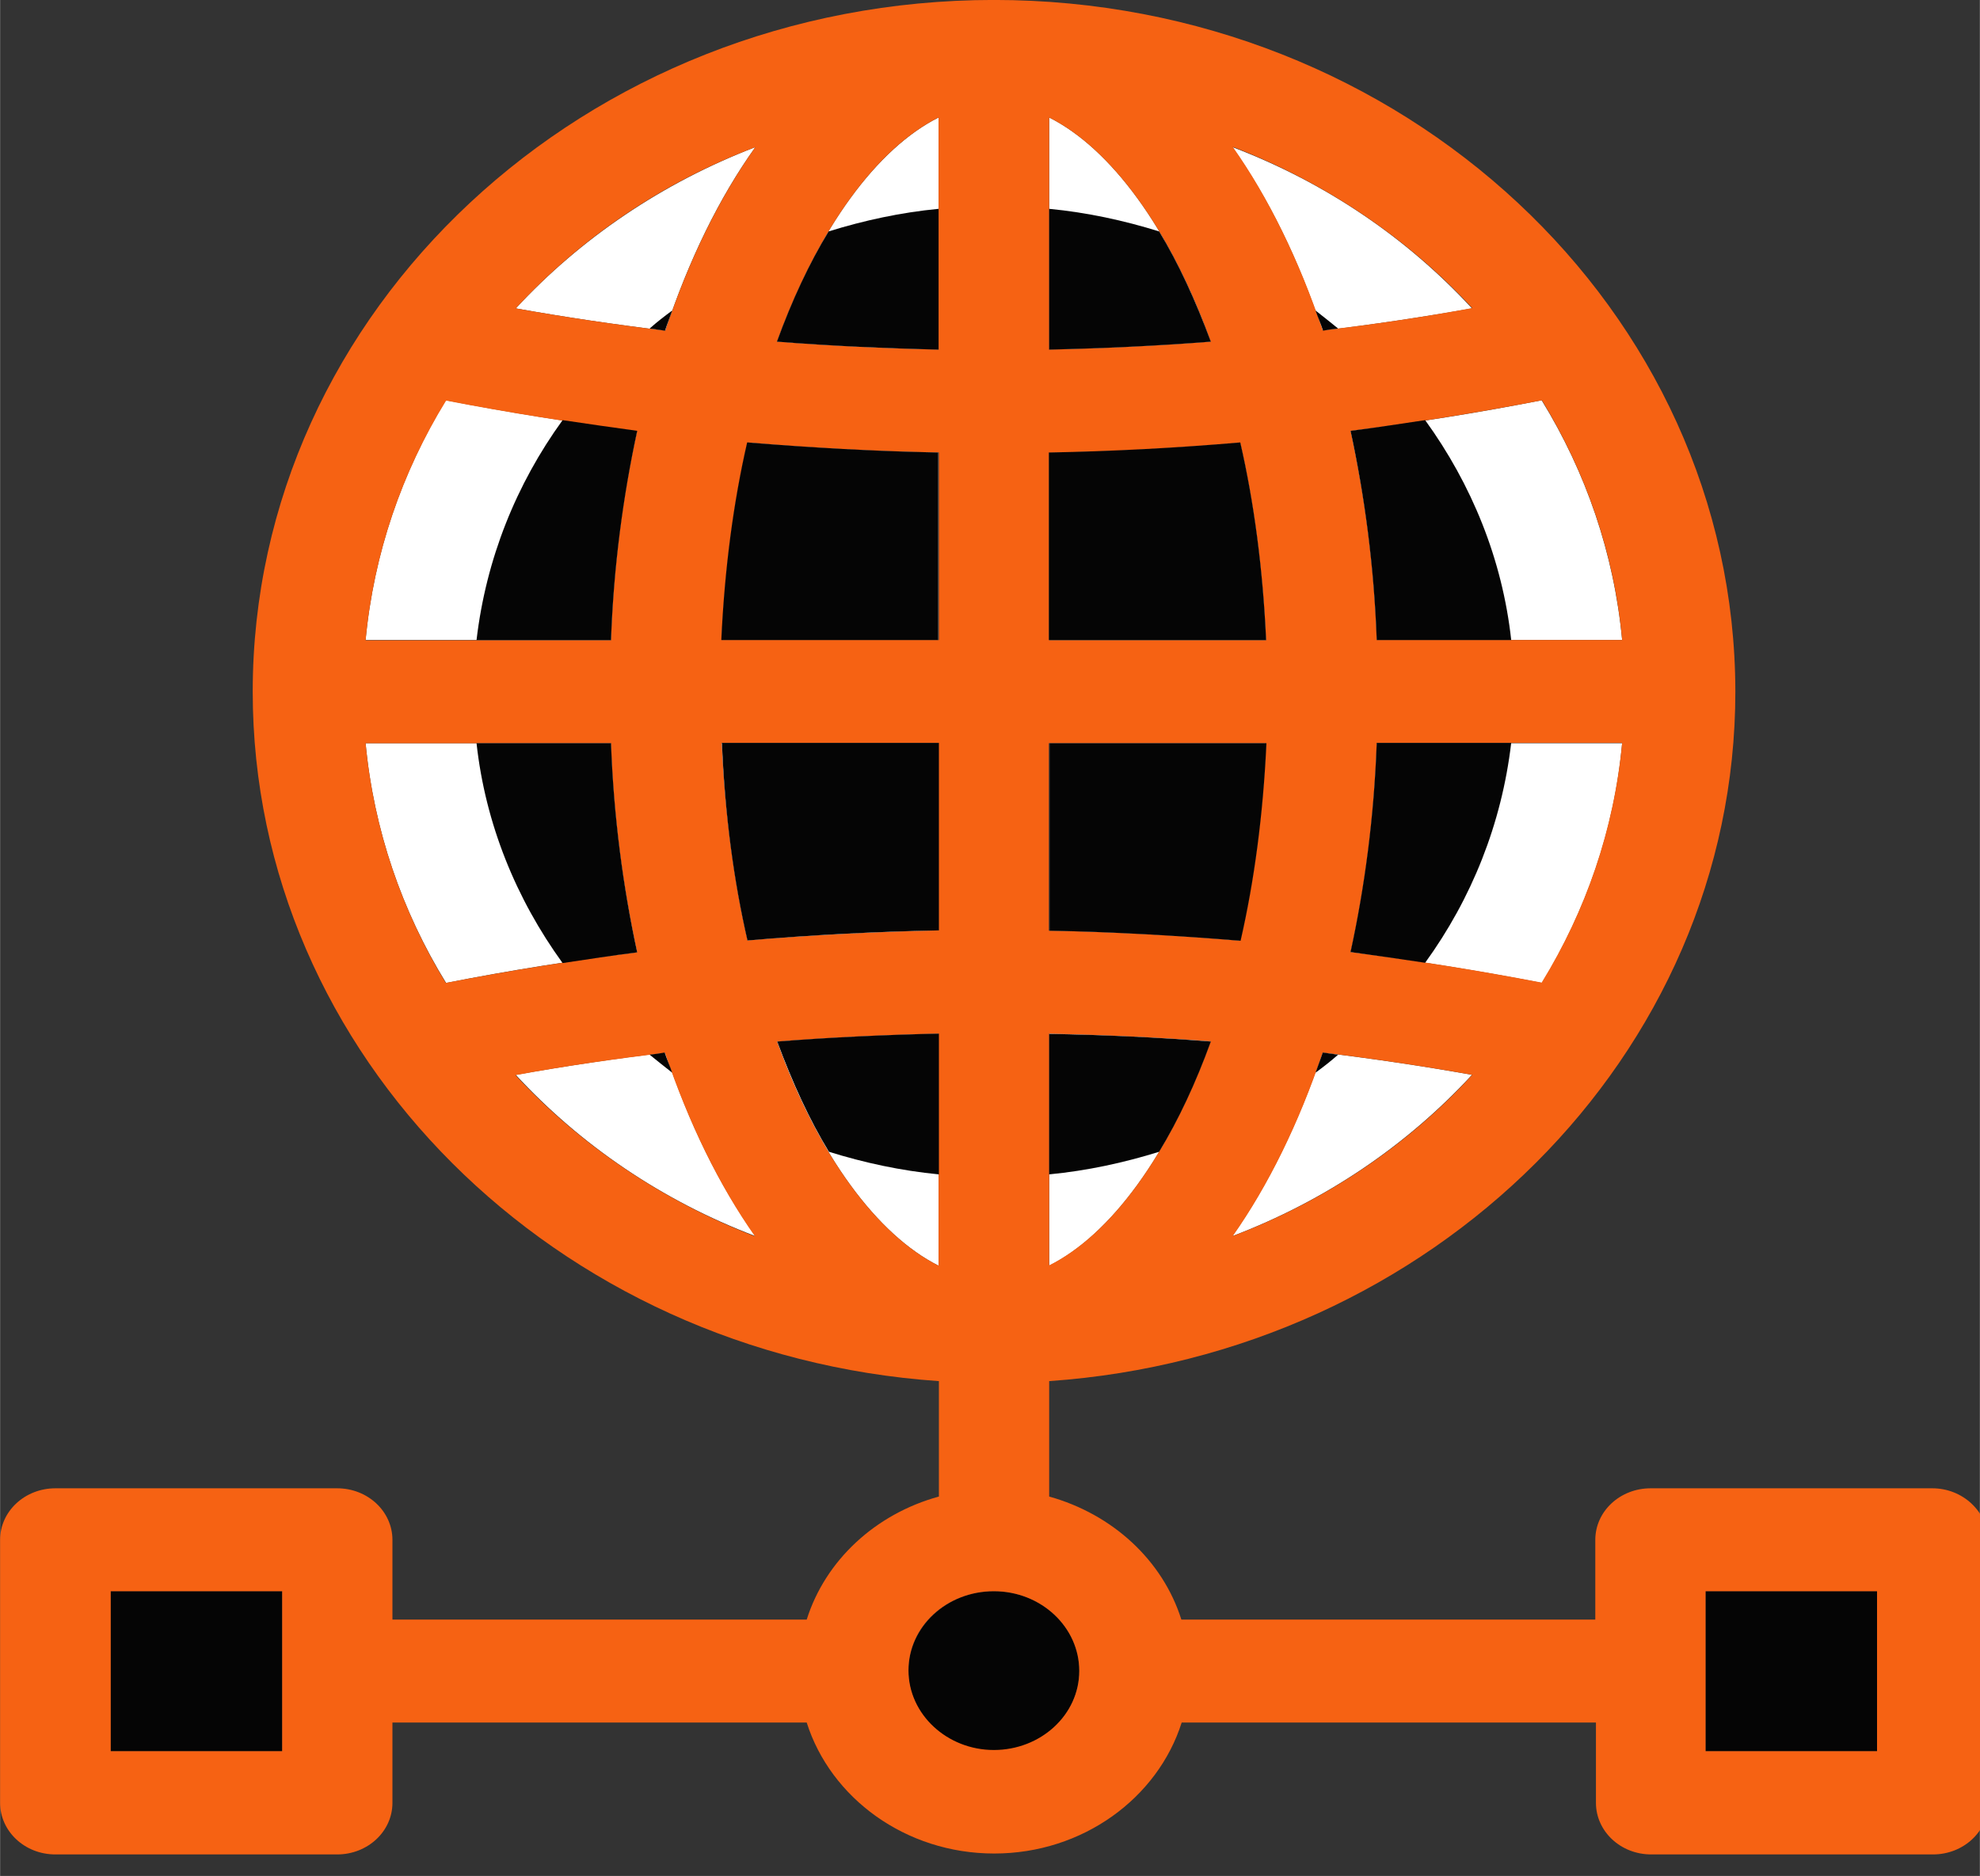 <?xml version="1.0" encoding="UTF-8" standalone="no"?>
<!-- Uploaded to: SVG Repo, www.svgrepo.com, Transformed by: SVG Repo Mixer Tools -->

<svg
   version="1.1"
   id="Layer_1"
   viewBox="0 0 11.734 11.12"
   xml:space="preserve"
   width="23.9"
   height="22.647"
   fill="#000000"
   sodipodi:docname="networking-connector.svg"
   inkscape:version="1.2.1 (9c6d41e410, 2022-07-14)"
   xmlns:inkscape="http://www.inkscape.org/namespaces/inkscape"
   xmlns:sodipodi="http://sodipodi.sourceforge.net/DTD/sodipodi-0.dtd"
   xmlns="http://www.w3.org/2000/svg"
   xmlns:svg="http://www.w3.org/2000/svg"><rect x="0" y="0" width="11.734" height="11.12" fill="#333333" stroke="none"/><defs
   id="defs86" /><sodipodi:namedview
   id="namedview84"
   pagecolor="#ffffff"
   bordercolor="#666666"
   borderopacity="1.0"
   inkscape:showpageshadow="2"
   inkscape:pageopacity="0.0"
   inkscape:pagecheckerboard="0"
   inkscape:deskcolor="#d1d1d1"
   showgrid="false"
   inkscape:zoom="9.2913831"
   inkscape:cx="21.363881"
   inkscape:cy="18.619402"
   inkscape:window-width="1600"
   inkscape:window-height="837"
   inkscape:window-x="-8"
   inkscape:window-y="-8"
   inkscape:window-maximized="1"
   inkscape:current-layer="Layer_1" />

<g
   id="SVGRepo_bgCarrier"
   stroke-width="0"
   transform="matrix(0.044,0,0,0.044,0,-0.004)" />

<g
   id="SVGRepo_tracerCarrier"
   stroke-linecap="round"
   stroke-linejoin="round"
   transform="matrix(0.044,0,0,0.044,0,-0.004)" />

<g
   id="SVGRepo_iconCarrier"
   transform="matrix(0.03,0,0,0.028,0,-0.003)"> <g
   id="g10"> <rect
   x="21.851"
   y="336.97"
   style="fill:#050505"
   width="33.875"
   height="33.875"
   id="rect4" /> <rect
   x="336.937"
   y="336.97"
   style="fill:#050505"
   width="33.875"
   height="33.875"
   id="rect6" /> <path
   style="fill:#050505"
   d="m 196.331,336.97 c -9.244,0 -16.873,7.564 -16.873,16.873 0,9.309 7.564,16.873 16.873,16.873 9.309,0 16.873,-7.564 16.873,-16.873 0,-9.31 -7.628,-16.873 -16.873,-16.873 z"
   id="path8" /> </g> <g
   id="g44"> <path
   style="fill:#ffffff"
   d="m 149.204,31.257 c -18.36,7.564 -34.521,19.329 -47.321,34.133 9.762,1.875 19.653,3.426 29.543,4.719 4.655,-15.063 10.667,-28.186 17.778,-38.852 z"
   id="path12" /> <path
   style="fill:#ffffff"
   d="m 149.204,261.786 c -7.111,-10.731 -13.123,-23.855 -17.778,-38.853 -9.891,1.293 -19.717,2.844 -29.543,4.719 12.8,14.869 28.897,26.635 47.321,34.134 z"
   id="path14" /> <path
   style="fill:#ffffff"
   d="m 72.21,135.596 h 48.485 c 0.517,-15.58 2.392,-30.448 5.172,-44.283 -12.671,-1.681 -25.277,-3.879 -37.818,-6.465 -8.663,15.257 -14.223,32.388 -15.839,50.748 z"
   id="path16" /> <path
   style="fill:#ffffff"
   d="m 185.406,24.986 c -12.024,6.465 -23.79,23.273 -31.935,47.451 10.667,0.905 21.269,1.487 31.935,1.681 z"
   id="path18" /> <path
   style="fill:#ffffff"
   d="M 120.695,157.446 H 72.21 c 1.616,18.36 7.176,35.556 15.903,50.747 12.541,-2.651 25.083,-4.784 37.818,-6.465 -2.844,-13.768 -4.719,-28.702 -5.236,-44.282 z"
   id="path20" /> <path
   style="fill:#ffffff"
   d="m 185.406,157.446 h -42.861 c 0.646,15.127 2.392,29.156 5.107,41.826 12.606,-1.164 25.212,-1.875 37.818,-2.133 v -39.693 z"
   id="path22" /> <path
   style="fill:#ffffff"
   d="m 185.406,268.057 v -49.131 c -10.667,0.259 -21.333,0.776 -31.935,1.681 8.145,24.177 19.911,40.985 31.935,47.45 z"
   id="path24" /> <path
   style="fill:#ffffff"
   d="M 185.406,95.903 C 172.8,95.644 160.194,94.869 147.588,93.77 c -2.715,12.671 -4.461,26.764 -5.107,41.826 h 42.861 V 95.903 Z"
   id="path26" /> <path
   style="fill:#ffffff"
   d="m 320.453,157.446 h -48.485 c -0.517,15.58 -2.392,30.448 -5.172,44.283 12.671,1.681 25.277,3.879 37.818,6.465 8.663,-15.257 14.287,-32.388 15.839,-50.748 z"
   id="path28" /> <path
   style="fill:#ffffff"
   d="m 271.968,135.596 h 48.485 c -1.616,-18.36 -7.176,-35.556 -15.903,-50.747 -12.541,2.651 -25.083,4.784 -37.818,6.465 2.844,13.769 4.719,28.702 5.236,44.282 z"
   id="path30" /> <path
   style="fill:#ffffff"
   d="m 290.78,227.653 c -9.762,-1.875 -19.653,-3.426 -29.543,-4.719 -4.719,14.998 -10.731,28.121 -17.778,38.853 18.424,-7.5 34.521,-19.266 47.321,-34.134 z"
   id="path32" /> <path
   style="fill:#ffffff"
   d="m 239.192,220.541 c -10.667,-0.905 -21.269,-1.422 -31.935,-1.616 v 49.131 c 12.024,-6.464 23.789,-23.337 31.935,-47.515 z"
   id="path34" /> <path
   style="fill:#ffffff"
   d="m 243.459,31.257 c 7.111,10.731 13.123,23.855 17.778,38.853 9.891,-1.293 19.717,-2.844 29.543,-4.719 -12.8,-14.87 -28.897,-26.635 -47.321,-34.134 z"
   id="path36" /> <path
   style="fill:#ffffff"
   d="m 207.257,197.139 c 12.606,0.259 25.212,1.034 37.818,2.133 2.715,-12.671 4.461,-26.764 5.107,-41.826 h -42.861 v 39.693 z"
   id="path38" /> <path
   style="fill:#ffffff"
   d="m 207.257,135.596 h 42.861 c -0.646,-15.127 -2.392,-29.156 -5.107,-41.826 -12.606,1.164 -25.212,1.875 -37.818,2.133 v 39.693 z"
   id="path40" /> <path
   style="fill:#ffffff"
   d="m 207.257,24.986 v 49.131 c 10.667,-0.259 21.333,-0.776 31.935,-1.681 -8.146,-24.177 -19.911,-40.985 -31.935,-47.45 z"
   id="path42" /> </g> <path
   style="fill:#f66213"
   d="m 381.737,315.184 h -55.661 c -6.012,0 -10.925,4.848 -10.925,10.925 v 16.873 h -81.778 c -3.685,-12.541 -13.576,-22.303 -26.117,-26.053 V 292.493 C 282.892,286.869 342.82,223.58 342.82,146.521 342.756,65.778 277.075,0.097 196.331,0.097 c -80.744,0 -146.424,65.681 -146.424,146.424 0,77.059 59.863,140.412 135.564,145.972 v 24.436 c -12.541,3.685 -22.432,13.511 -26.117,26.053 H 77.511 v -16.873 c 0,-6.012 -4.848,-10.925 -10.925,-10.925 H 10.925 C 4.913,315.184 0,320.032 0,326.109 v 55.661 c 0,6.012 4.848,10.925 10.925,10.925 h 55.661 c 6.012,0 10.925,-4.848 10.925,-10.925 v -17.002 h 81.842 c 4.719,15.968 19.523,27.733 37.042,27.733 17.519,0 32.323,-11.766 37.042,-27.733 h 81.842 v 17.002 c 0,6.012 4.849,10.925 10.925,10.925 h 55.661 c 6.012,0 10.925,-4.848 10.925,-10.925 v -55.661 c -0.192,-6.012 -5.041,-10.925 -11.053,-10.925 z M 55.725,370.844 H 21.851 V 336.97 h 33.875 v 33.874 z M 72.21,157.446 h 48.485 c 0.517,15.58 2.392,30.448 5.172,44.283 -12.671,1.681 -25.277,3.879 -37.818,6.465 C 79.386,192.937 73.826,175.806 72.21,157.446 Z m 75.443,41.762 c -2.715,-12.671 -4.461,-26.764 -5.107,-41.826 h 42.861 v 39.693 c -12.542,0.323 -25.148,0.969 -37.754,2.133 z m 37.753,19.717 v 49.131 c -12.024,-6.465 -23.79,-23.273 -31.935,-47.451 10.666,-0.904 21.333,-1.421 31.935,-1.68 z m -42.861,-83.329 c 0.646,-15.127 2.392,-29.156 5.107,-41.826 12.606,1.164 25.212,1.875 37.818,2.133 v 39.693 h -42.86 v 0 z m 10.926,-63.16 c 8.21,-24.178 19.846,-40.986 31.935,-47.451 v 49.131 c -10.602,-0.257 -21.269,-0.775 -31.935,-1.68 z m -4.267,-41.179 c -7.111,10.731 -13.123,23.855 -17.778,38.853 -9.891,-1.293 -19.717,-2.844 -29.543,-4.719 12.8,-14.87 28.897,-26.635 47.321,-34.134 z m -23.337,60.121 c -2.844,13.77 -4.655,28.638 -5.172,44.283 H 72.21 c 1.616,-18.36 7.176,-35.556 15.903,-50.747 12.477,2.585 25.083,4.718 37.754,6.464 z m 5.495,131.62 c 4.719,14.998 10.731,28.121 17.778,38.853 -18.36,-7.564 -34.521,-19.329 -47.321,-34.133 9.825,-1.94 19.652,-3.427 29.543,-4.72 z m 189.091,-87.402 h -48.485 c -0.517,-15.58 -2.392,-30.448 -5.172,-44.283 12.671,-1.681 25.277,-3.879 37.818,-6.465 8.663,15.257 14.287,32.388 15.839,50.748 z M 245.01,93.834 c 2.715,12.671 4.461,26.764 5.107,41.826 H 207.256 V 95.968 c 12.542,-0.259 25.148,-0.97 37.754,-2.134 z M 207.257,74.117 V 24.986 c 12.024,6.465 23.79,23.273 31.935,47.451 -10.667,0.904 -21.333,1.422 -31.935,1.68 z m 42.86,83.329 c -0.646,15.127 -2.392,29.156 -5.107,41.826 -12.606,-1.164 -25.212,-1.875 -37.818,-2.133 v -39.693 h 42.861 v 0 z m 11.184,65.487 c 9.891,1.293 19.717,2.844 29.543,4.719 -12.735,14.869 -28.897,26.634 -47.321,34.133 7.047,-10.73 13.059,-23.854 17.778,-38.852 z m 5.495,-21.268 c 2.844,-13.77 4.655,-28.638 5.172,-44.283 h 48.485 c -1.616,18.36 -7.176,35.556 -15.903,50.747 -12.477,-2.586 -25.083,-4.719 -37.754,-6.464 z M 261.301,70.044 C 256.582,55.046 250.57,41.923 243.523,31.191 c 18.36,7.564 34.521,19.329 47.321,34.133 -9.826,1.941 -19.652,3.492 -29.543,4.72 z m -54.044,148.881 c 10.667,0.259 21.333,0.776 31.935,1.616 -8.21,24.178 -19.846,40.986 -31.935,47.451 z m -10.926,151.661 c -9.244,0 -16.873,-7.564 -16.873,-16.873 0,-9.309 7.564,-16.743 16.873,-16.743 9.309,0 16.873,7.564 16.873,16.873 0,9.308 -7.628,16.743 -16.873,16.743 z m 174.481,0.258 H 336.937 V 336.97 h 33.875 z"
   id="path46" /> <g
   id="g80"> <path
   style="fill:#050505"
   d="m 207.257,135.596 h 42.861 c -0.646,-15.127 -2.392,-29.156 -5.107,-41.826 -12.606,1.164 -25.212,1.875 -37.818,2.133 v 39.693 z"
   id="path48" /> <path
   style="fill:#050505"
   d="m 153.535,220.606 c 3.038,8.792 6.4,16.614 10.214,23.337 6.982,2.327 14.222,4.008 21.721,4.784 v -29.802 c -10.666,0.259 -21.333,0.776 -31.935,1.681 z"
   id="path50" /> <path
   style="fill:#050505"
   d="m 207.257,197.139 c 12.606,0.259 25.212,1.034 37.818,2.133 2.715,-12.671 4.461,-26.764 5.107,-41.826 h -42.861 v 39.693 z"
   id="path52" /> <path
   style="fill:#050505"
   d="m 207.257,248.727 c 7.499,-0.776 14.739,-2.457 21.721,-4.784 3.814,-6.723 7.24,-14.545 10.214,-23.337 -10.667,-0.905 -21.269,-1.422 -31.935,-1.616 z"
   id="path54" /> <path
   style="fill:#050505"
   d="m 120.695,157.446 h -26.57 c 1.745,17.067 7.822,32.97 17.002,46.545 4.913,-0.776 9.826,-1.616 14.739,-2.263 -2.779,-13.768 -4.654,-28.702 -5.171,-44.282 z"
   id="path56" /> <path
   style="fill:#050505"
   d="m 259.879,227.2 c 1.552,-1.228 3.038,-2.457 4.461,-3.814 -1.034,-0.129 -2.004,-0.323 -3.038,-0.453 -0.454,1.487 -0.971,2.845 -1.423,4.267 z"
   id="path58" /> <path
   style="fill:#050505"
   d="m 264.339,69.657 c -1.487,-1.293 -2.909,-2.521 -4.461,-3.814 0.453,1.422 1.034,2.78 1.487,4.267 0.97,-0.195 1.94,-0.324 2.974,-0.453 z"
   id="path60" /> <path
   style="fill:#050505"
   d="m 266.796,201.665 c 4.913,0.711 9.891,1.487 14.739,2.263 9.18,-13.576 15.127,-29.414 17.002,-46.545 h -26.57 c -0.516,15.643 -2.391,30.577 -5.171,44.282 z"
   id="path62" /> <path
   style="fill:#050505"
   d="M 185.406,74.117 V 44.315 c -7.499,0.776 -14.739,2.457 -21.721,4.784 -3.814,6.723 -7.24,14.545 -10.214,23.337 10.666,0.905 21.333,1.423 31.935,1.681 z"
   id="path64" /> <path
   style="fill:#050505"
   d="m 239.192,72.436 c -3.038,-8.792 -6.4,-16.614 -10.214,-23.337 -6.982,-2.327 -14.222,-4.008 -21.721,-4.784 v 29.802 c 10.602,-0.258 21.268,-0.776 31.935,-1.681 z"
   id="path66" /> <path
   style="fill:#050505"
   d="m 271.968,135.596 h 26.57 c -1.745,-17.067 -7.822,-32.97 -17.002,-46.545 -4.913,0.776 -9.826,1.616 -14.739,2.263 2.779,13.769 4.654,28.702 5.171,44.282 z"
   id="path68" /> <path
   style="fill:#050505"
   d="m 128.323,223.386 c 1.487,1.293 2.909,2.521 4.461,3.814 -0.453,-1.422 -1.034,-2.78 -1.487,-4.267 -0.97,0.194 -1.939,0.324 -2.974,0.453 z"
   id="path70" /> <path
   style="fill:#050505"
   d="m 120.695,135.596 c 0.517,-15.58 2.392,-30.448 5.172,-44.283 -4.913,-0.711 -9.891,-1.487 -14.739,-2.263 -9.18,13.576 -15.127,29.414 -17.002,46.545 h 26.569 z"
   id="path72" /> <path
   style="fill:#050505"
   d="m 132.784,65.842 c -1.551,1.228 -3.038,2.457 -4.461,3.814 1.034,0.129 2.004,0.323 3.038,0.453 0.453,-1.487 0.97,-2.844 1.423,-4.267 z"
   id="path74" /> <path
   style="fill:#050505"
   d="m 147.653,199.208 c 12.606,-1.164 25.212,-1.875 37.818,-2.133 V 157.382 H 142.61 c 0.582,15.192 2.327,29.155 5.043,41.826 z"
   id="path76" /> <path
   style="fill:#050505"
   d="M 185.406,95.903 C 172.8,95.644 160.194,94.869 147.588,93.77 c -2.715,12.671 -4.461,26.764 -5.107,41.826 h 42.861 V 95.903 Z"
   id="path78" /> </g> </g>

</svg>
